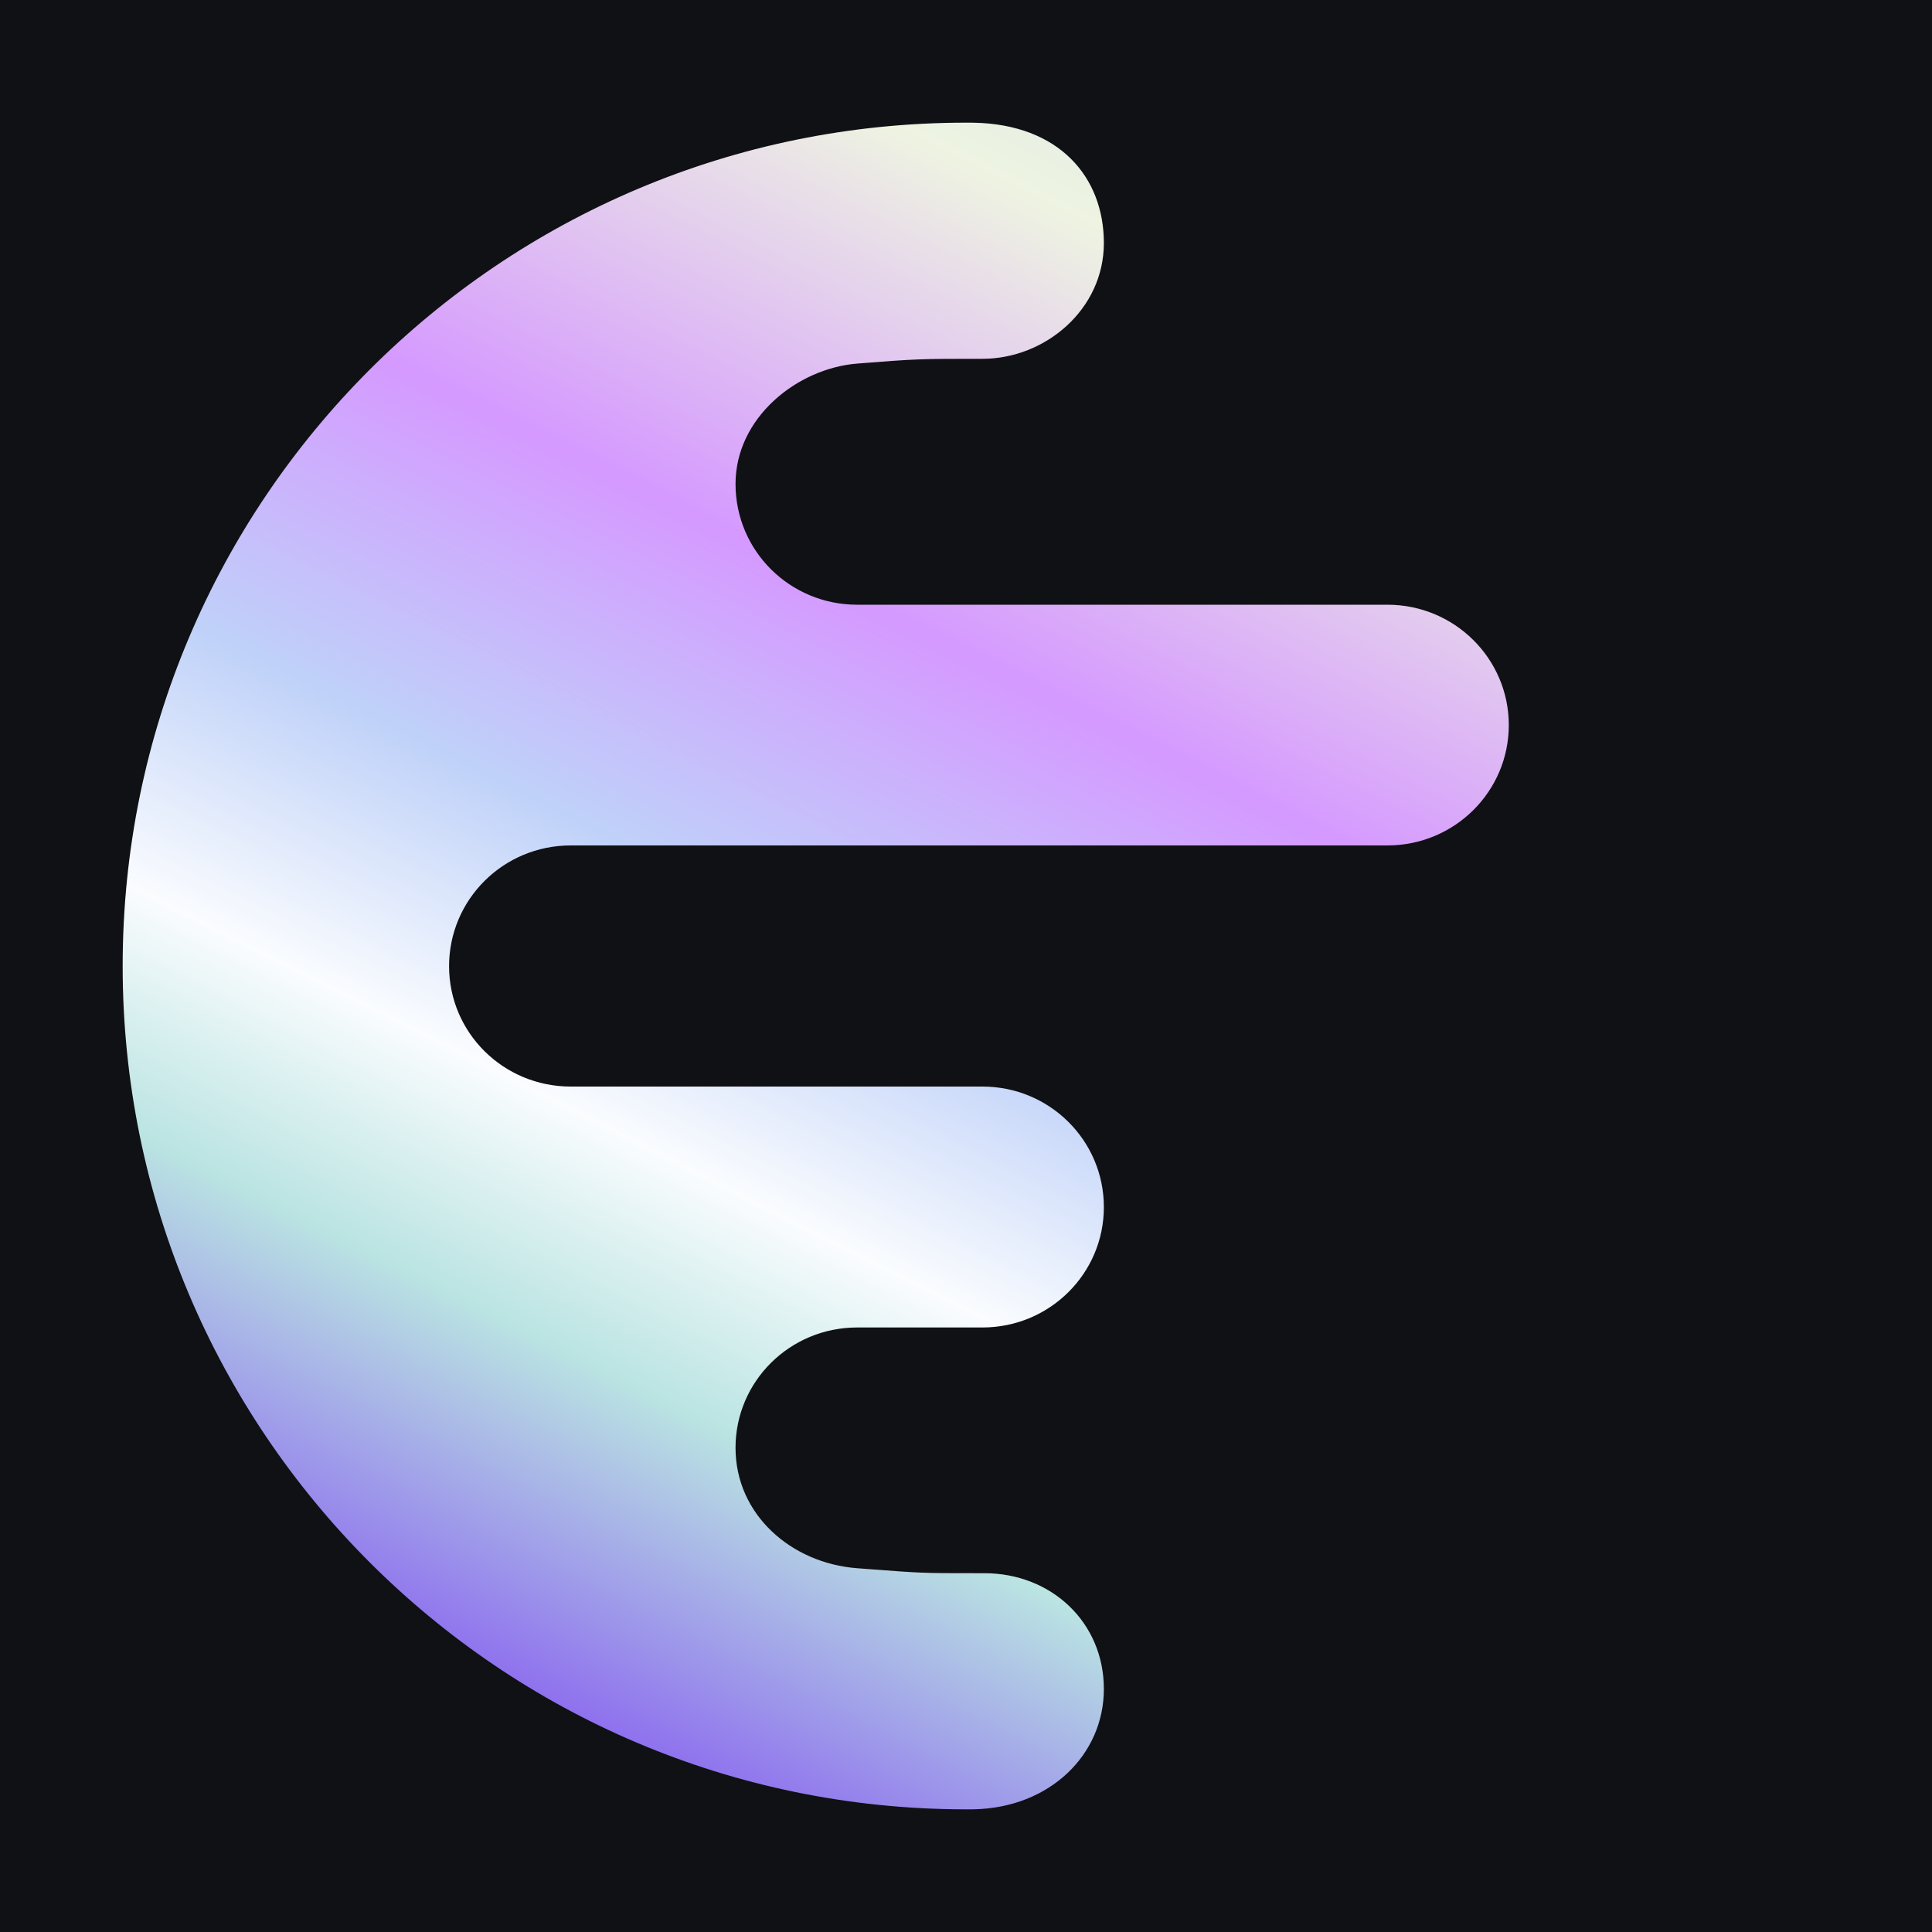 <svg width="100" height="100" viewBox="0 0 100 100" fill="none" xmlns="http://www.w3.org/2000/svg">
<rect x="0" y="0" width="100" height="100" fill="#333333" stroke="none"/>
<g clip-path="url(#clip0_347_112)">
<path d="M0 0H100V100H0V0Z" fill="#101114"/>
<path d="M50 98C76.505 98 98 76.506 98 50C98 23.494 76.505 2 50 2C23.495 2.02 2 23.494 2 50C2 76.506 23.495 98 50 98Z" fill="url(#paint0_linear_347_112)"/>
<path fill-rule="evenodd" clip-rule="evenodd" d="M100 50C100 22.386 77.614 -1.20706e-06 50 0C22.386 1.20706e-06 -1.20706e-06 22.386 0 50C1.20706e-06 77.614 22.386 100 50 100C77.614 100 100 77.614 100 50ZM57.136 87.421C57.136 90.813 54.352 93.57 50.401 93.649C50.291 93.65 50.182 93.65 50.072 93.651H49.928C25.853 93.612 6.349 74.084 6.349 50C6.349 25.892 25.892 6.349 50 6.349C50.13 6.349 50.26 6.35 50.389 6.351C54.849 6.43 57.136 9.187 57.136 12.579C57.136 16.031 54.085 18.572 50.852 18.572C47.619 18.572 47.46 18.572 44.366 18.819C41.271 19.067 38.071 21.608 38.071 25.049C38.071 28.512 40.884 31.3 44.366 31.3H71.811C75.283 31.3 78.095 34.088 78.095 37.53C78.095 40.972 75.283 43.76 71.811 43.76H29.538C26.056 43.76 23.244 46.558 23.244 50.01C23.244 53.452 26.056 56.24 29.538 56.24H50.852C54.324 56.24 57.136 59.028 57.136 62.48C57.136 65.922 54.324 68.71 50.852 68.71H44.366C40.884 68.71 38.071 71.499 38.071 74.94C38.071 78.392 40.953 80.912 44.366 81.171C44.635 81.191 44.881 81.21 45.107 81.227C46.308 81.318 46.964 81.368 47.621 81.396C48.412 81.429 49.205 81.429 50.952 81.429C54.424 81.429 57.136 83.979 57.136 87.421Z" fill="#101114"/>
</g>
<defs>
<linearGradient id="paint0_linear_347_112" x1="91.665" y1="0.521" x2="40.866" y2="100.688" gradientUnits="userSpaceOnUse">
<stop stop-color="#B6D0F7"/>
<stop offset="0.229" stop-color="#EEF4E1"/>
<stop offset="0.432" stop-color="#D599FF"/>
<stop offset="0.581" stop-color="#BFD1F9"/>
<stop offset="0.702" stop-color="#FAFCFE"/>
<stop offset="0.802" stop-color="#BAE4E2"/>
<stop offset="1" stop-color="#8049F2"/>
</linearGradient>
<clipPath id="clip0_347_112">
<rect width="100" height="100" fill="white"/>
</clipPath>
</defs>
</svg>
